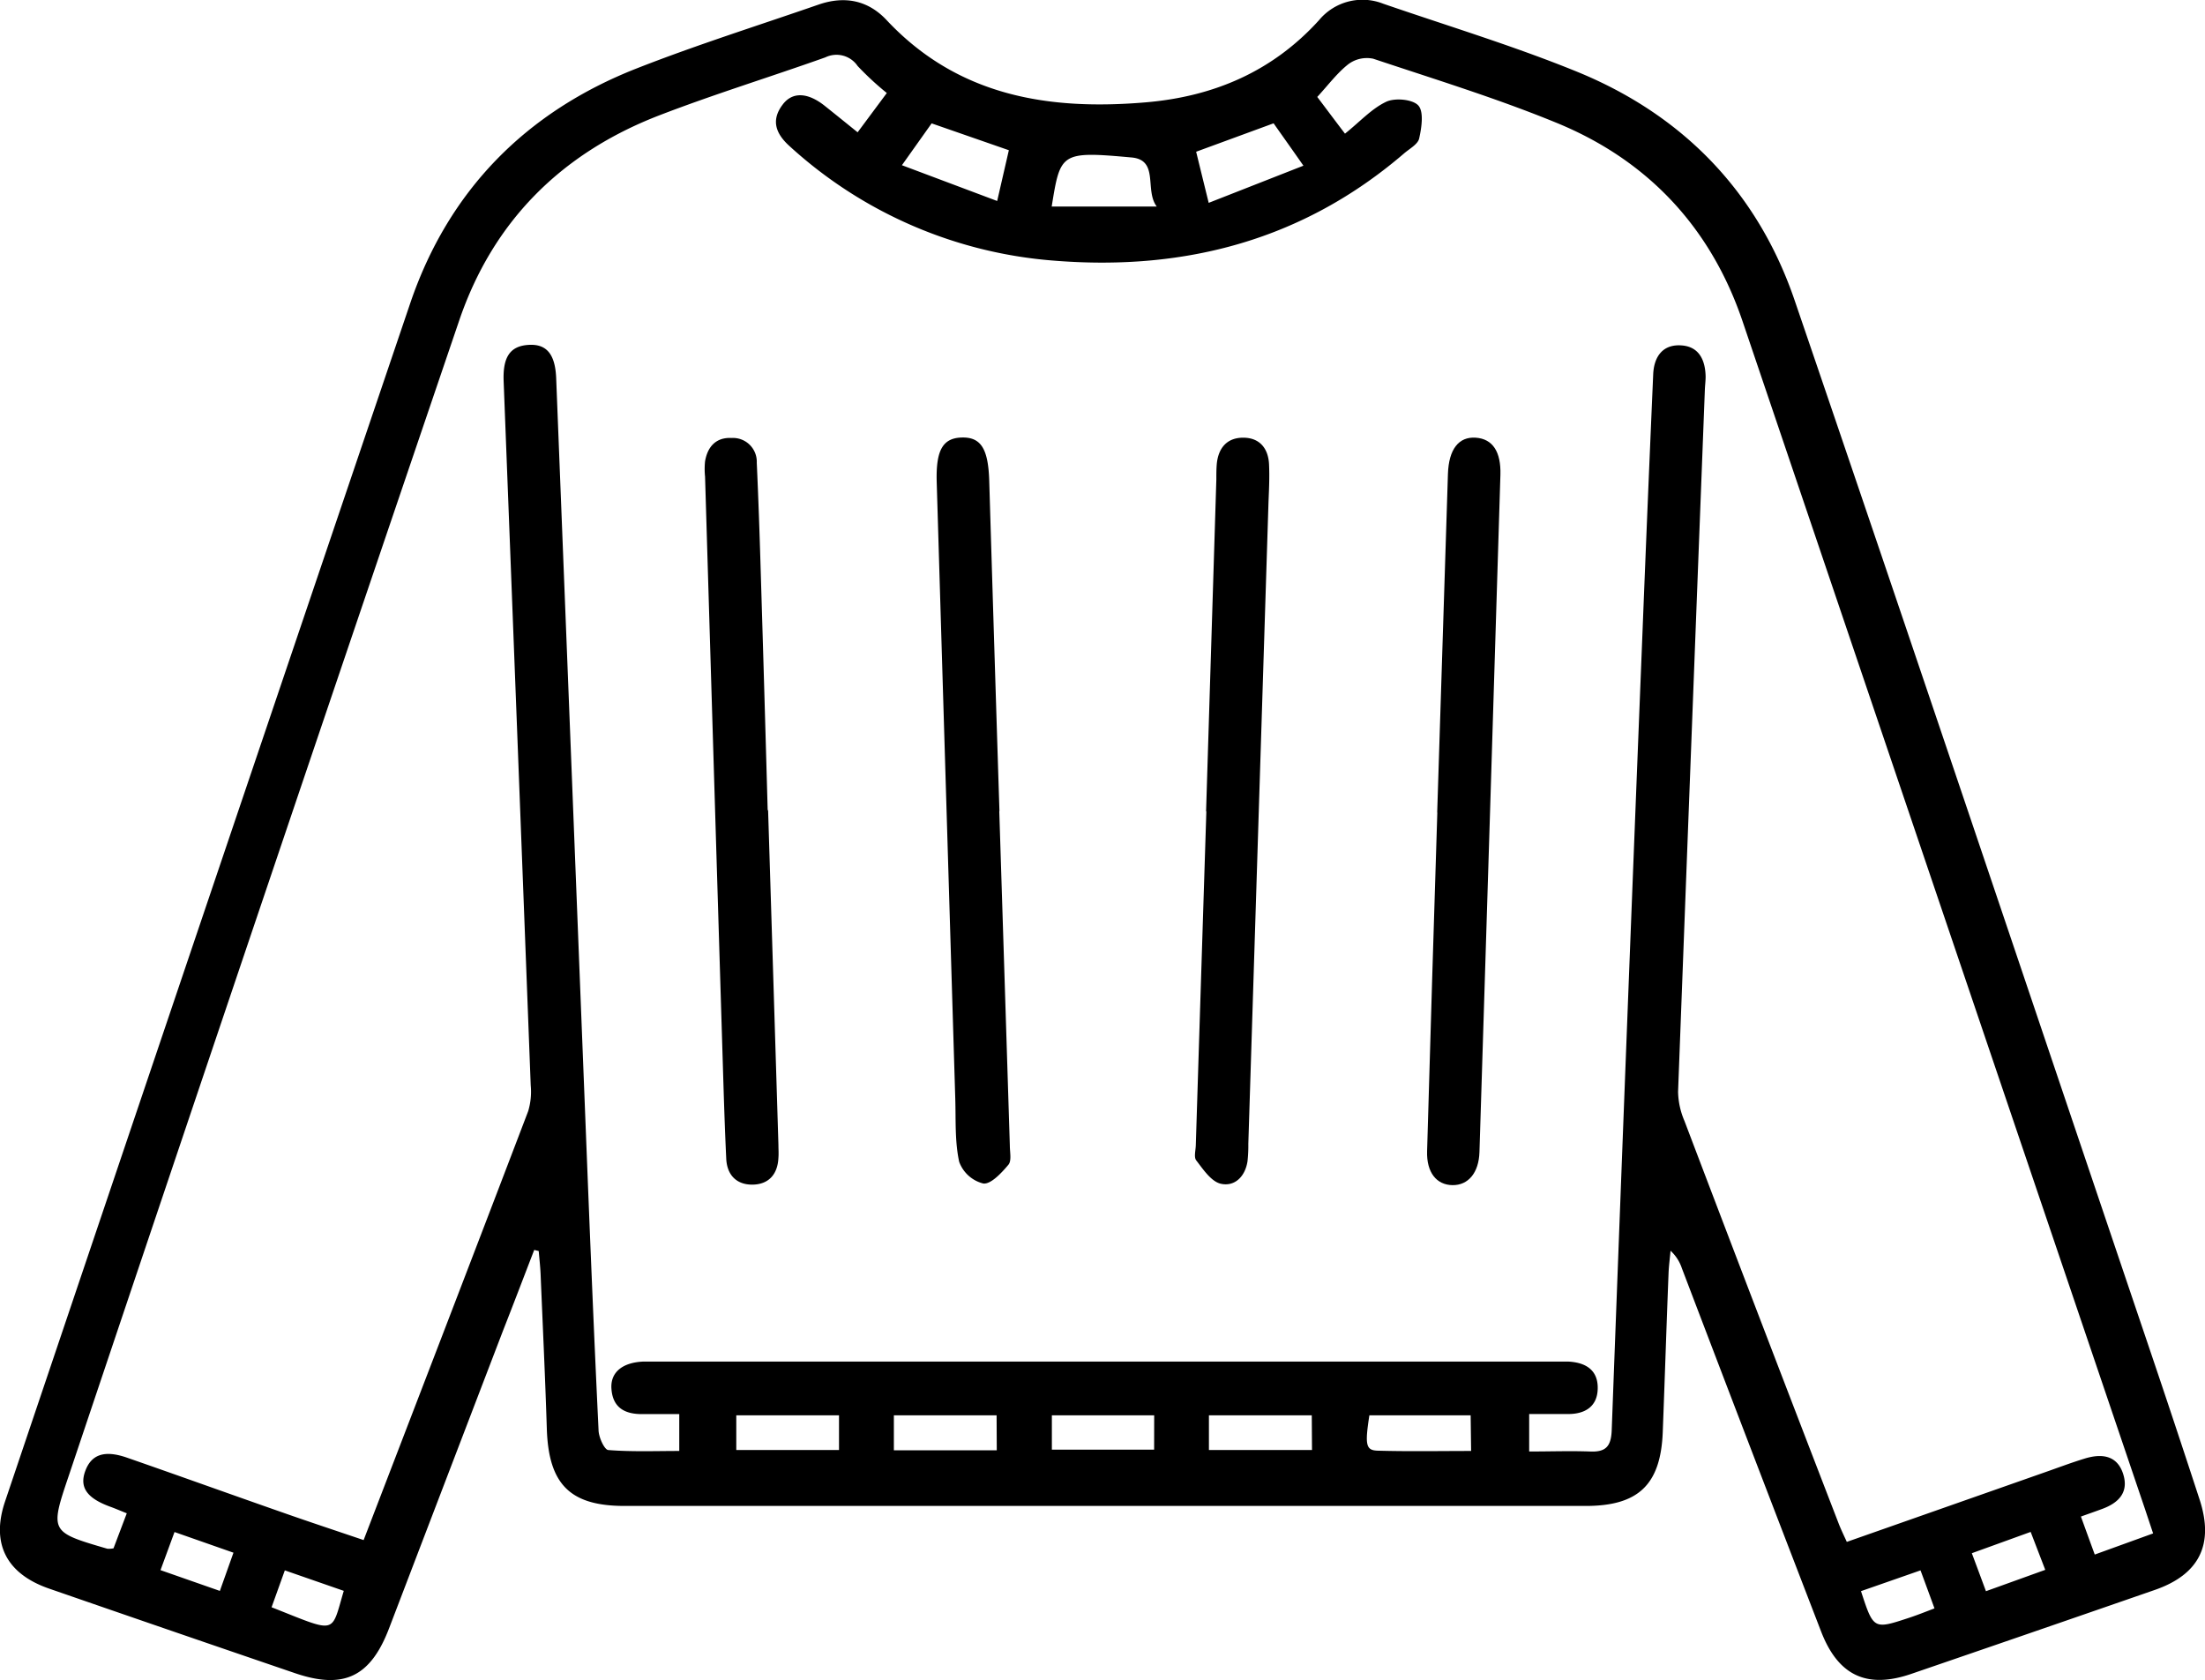 <svg xmlns="http://www.w3.org/2000/svg" viewBox="0 0 377.79 287.89"><g id="katman_2" data-name="katman 2"><g id="katman_1-2" data-name="katman 1"><path d="M91.53,214.18C89.75,218.79,88,223.4,86.19,228q-9.78,25.53-19.54,51.05c-3.18,8.3-7.77,10.5-16.12,7.65q-21.09-7.2-42.13-14.49c-7.29-2.53-10-7.71-7.51-15Q35.51,154.55,70.31,51.89c6.57-19.28,19.83-32.74,38.81-40.18C119.34,7.7,129.83,4.4,140.21.8c4.43-1.54,8.46-.81,11.69,2.64,12.18,13,27.67,15.52,44.37,14.1C207.9,16.56,218,12.28,226,3.45A9.67,9.67,0,0,1,237,.64c11.09,3.82,22.36,7.23,33.2,11.65,18.19,7.43,31,20.69,37.31,39.26C327.92,111.29,348,171.15,368.24,231q4.38,12.94,8.62,25.94c2.51,7.66,0,12.85-7.69,15.51q-20.87,7.24-41.77,14.4c-7.58,2.58-12.48.25-15.39-7.3q-12-31.11-23.85-62.23a7.13,7.13,0,0,0-1.94-3c-.11,1.28-.29,2.56-.34,3.83-.36,9.12-.65,18.24-1,27.36-.38,8.93-4.21,12.54-13.2,12.54H107c-9.33,0-13-3.71-13.31-13.18-.28-8.87-.7-17.73-1.07-26.6-.06-1.3-.21-2.6-.32-3.9ZM262,248.72c3.68,0,7-.12,10.38,0,2.7.13,3.65-.81,3.76-3.63q2.54-68.2,5.26-136.4.88-22.31,1.85-44.59c.14-3,1.65-5.16,4.88-4.91,3,.22,4.05,2.55,4.1,5.34,0,.74-.1,1.49-.13,2.24q-2.32,60.15-4.59,120.3a13.27,13.27,0,0,0,1.09,5Q301.71,226.58,315,261c.38,1,.87,2,1.42,3.21l33.72-11.85c2.36-.82,4.69-1.71,7.08-2.44,2.79-.85,5.45-.6,6.51,2.54s-.62,5-3.47,6.07c-1.15.43-2.31.83-3.73,1.34.82,2.26,1.56,4.3,2.37,6.51l10-3.62c-.61-1.83-1-3-1.4-4.2Q333,156.79,298.54,55c-5.43-16-16.2-27.53-31.82-33.94-10.25-4.21-20.9-7.48-31.45-11a5.31,5.31,0,0,0-4.24.93c-1.93,1.51-3.44,3.56-5.34,5.62,1.41,1.86,3,4,4.75,6.29,2.52-2,4.54-4.27,7.06-5.46,1.5-.71,4.55-.43,5.51.64s.56,3.79.14,5.65c-.22,1-1.67,1.76-2.61,2.58-17.2,14.77-37.36,20.1-59.59,18.38a75.71,75.71,0,0,1-45.64-19.62C133,23,132,20.69,134.09,17.93c1.67-2.24,4.31-2.11,7.22.21,1.82,1.45,3.63,2.92,5.63,4.53l5-6.73a51.26,51.26,0,0,1-5-4.63,4.37,4.37,0,0,0-5.53-1.48c-9.52,3.39-19.2,6.36-28.62,10C96.1,26.32,84.41,38,78.65,55Q45,153.88,11.77,252.91c-3.24,9.59-3.18,9.61,6.61,12.47a3.75,3.75,0,0,0,1.07-.07l2.27-6c-1.23-.49-2-.83-2.84-1.13-4-1.46-5.3-3.32-4.27-6.12s3.24-3.64,7.13-2.29c9,3.13,17.88,6.33,26.84,9.46,4.52,1.59,9.07,3.09,13.72,4.67,9.54-24.82,18.91-49.15,28.2-73.51a11.59,11.59,0,0,0,.43-4.41q-2.3-60.34-4.64-120.67c-.16-4.19,1.15-6,4.22-6.21s4.61,1.5,4.78,5.67q2.59,65.78,5.18,131.53c.64,16.24,1.3,32.48,2.08,48.71,0,1.23,1,3.4,1.66,3.46,4,.32,8.12.16,12.17.16v-6.32c-2.25,0-4.23,0-6.2,0-3,.06-5.19-1-5.42-4.33-.21-2.84,1.91-4.54,5.53-4.67.75,0,1.5,0,2.25,0H266c.88,0,1.75,0,2.63,0,3,.13,5.21,1.41,5.11,4.69-.08,3-2.14,4.3-5.05,4.3H262ZM198.19,35.39c-2.13-2.8.46-8-4.35-8.41-12.13-1.1-12.16-.81-13.65,8.41Zm25.13-7c-2-2.87-3.58-5.08-5.11-7.26L204.94,26c.7,2.87,1.37,5.59,2.15,8.76Zm-63.7-7.25-5.09,7.17,16.32,6.13,2-8.7ZM143.75,242.52h-17.6v5.94h17.6Zm27,0H153.15v6h17.63Zm27,0H180.22v5.88h17.52Zm27,0H207.13v5.94h17.66Zm27.22,0H234.62c-.78,5.07-.62,6,1.43,6.06,5.28.15,10.56.05,16,.05ZM27.5,269.05l10.17,3.56L40,266.06l-10.1-3.54Zm312.76,3.61L350.42,269l-2.5-6.5-10.08,3.65C338.72,268.5,339.4,270.34,340.26,272.66Zm-11.21-3.57-10.2,3.56c2.14,6.56,2.15,6.57,8.17,4.59,1.4-.46,2.76-1,4.42-1.64C330.64,273.4,329.89,271.36,329.05,269.09Zm-280.25,0-2.27,6.32c11.35,4.48,10.14,4.69,12.37-2.81Z"/><path d="M131.6,138.81q.89,28.66,1.77,57.32c0,.75.06,1.5,0,2.25-.12,2.81-1.64,4.56-4.39,4.61s-4.42-1.62-4.55-4.44c-.25-5.24-.41-10.48-.57-15.73q-1.55-50.58-3.06-101.15a12.72,12.72,0,0,1,0-2.62c.43-2.53,1.9-4.14,4.55-4a4.08,4.08,0,0,1,4.31,4.25c.28,6.11.49,12.23.67,18.35q.63,20.61,1.2,41.21Z"/><path d="M206.64,139.07q.88-28.45,1.76-56.9c0-.88,0-1.76.07-2.62C208.72,76.8,210.19,75,213,75s4.3,1.82,4.43,4.57c.1,2.11,0,4.24-.09,6.36q-1.73,55-3.46,110.06a24.74,24.74,0,0,1-.14,3c-.4,2.62-2.2,4.39-4.58,3.85-1.63-.38-3-2.43-4.2-4-.43-.53-.11-1.69-.08-2.56q.9-28.64,1.81-57.28Z"/><path d="M171.21,139q.91,28.65,1.81,57.31c0,1.12.33,2.6-.25,3.28-1.17,1.39-3,3.37-4.3,3.21a5.92,5.92,0,0,1-4.13-3.72c-.76-3.49-.56-7.19-.67-10.81q-1.6-52.83-3.18-105.66c-.16-5.51,1.06-7.57,4.34-7.64s4.5,2,4.66,7.46q.85,28.27,1.75,56.57Z"/><path d="M246.24,139.21q.91-29,1.84-58c.14-4.22,1.84-6.41,4.76-6.21s4.35,2.42,4.23,6.38q-1.77,58-3.59,116.05c-.11,3.53-1.92,5.69-4.63,5.65s-4.45-2.15-4.34-5.82q.83-29,1.75-58Z"/></g></g></svg>